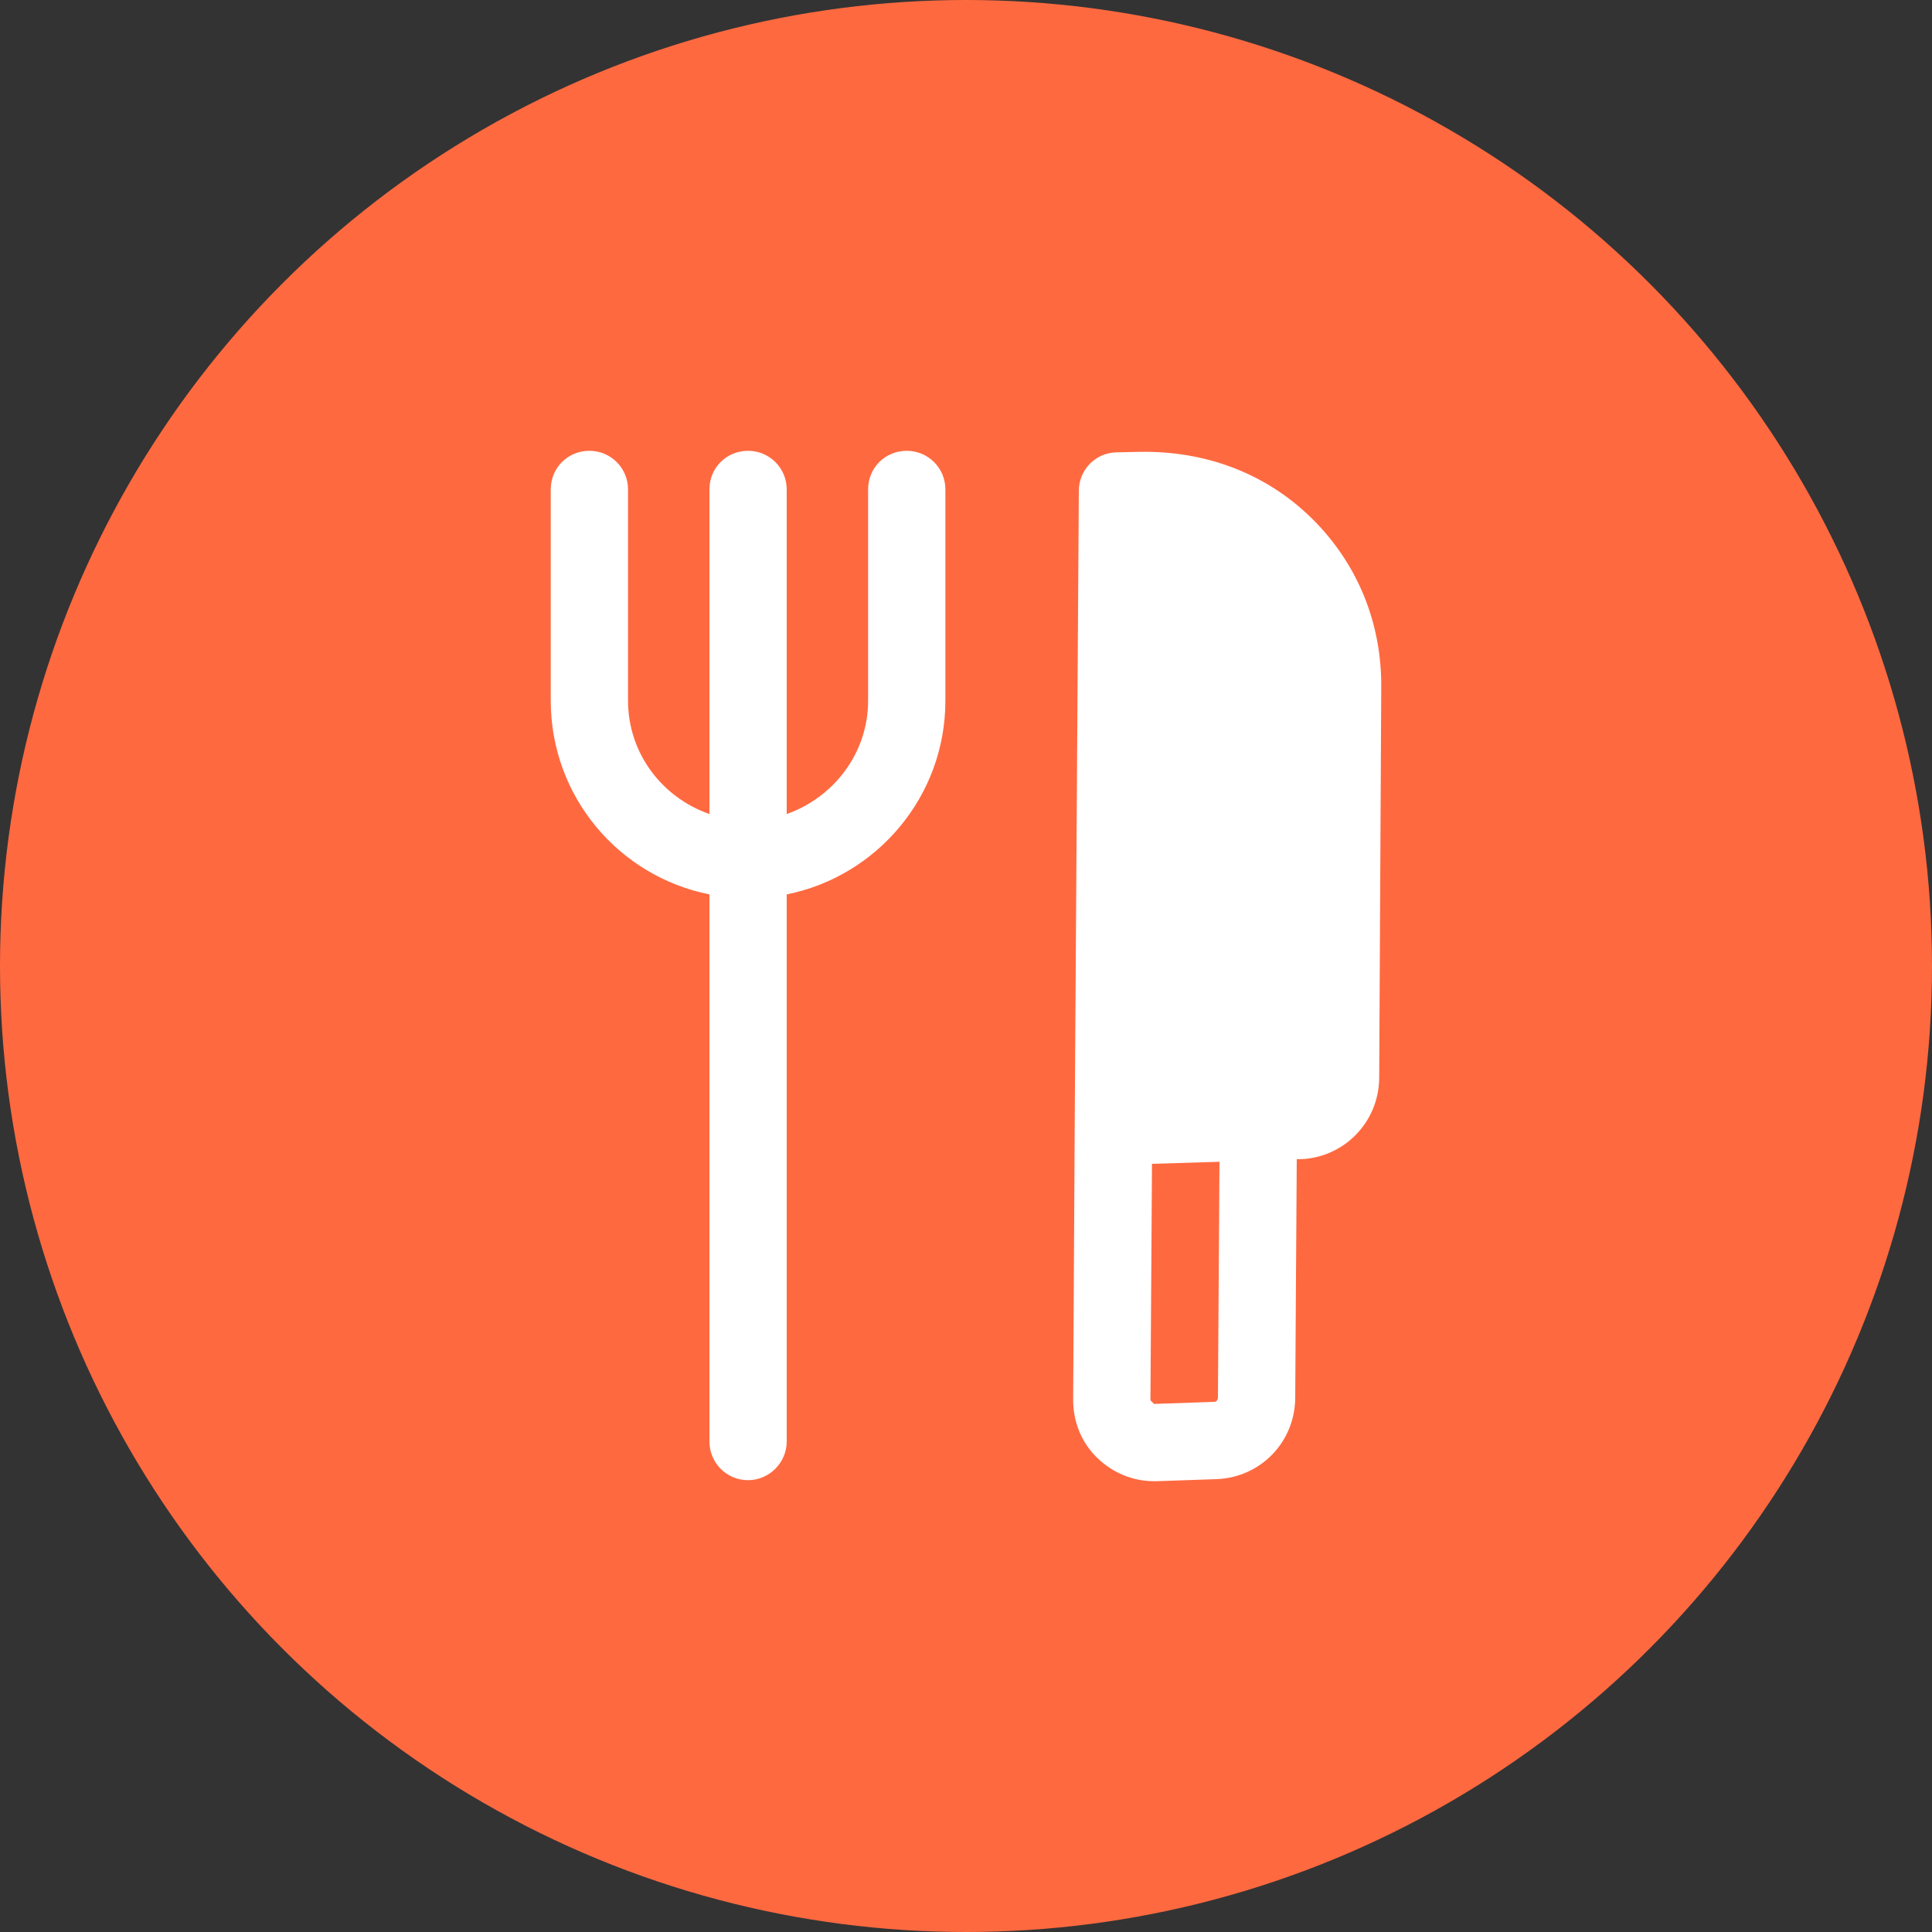 <svg width="30" height="30" viewBox="0 0 30 30" fill="none" xmlns="http://www.w3.org/2000/svg">
<rect x="0" y="0" width="30" height="30" fill="#333333" stroke="none"/>
<circle cx="15" cy="15" r="15" fill="#FF6940"/>
<path d="M14.08 7C13.744 7 13.48 7.264 13.48 7.6V10.88C13.48 11.696 12.944 12.384 12.216 12.64V7.6C12.216 7.264 11.944 7 11.616 7C11.28 7 11.016 7.264 11.016 7.6V12.64C10.28 12.384 9.752 11.696 9.752 10.88V7.6C9.752 7.264 9.48 7 9.152 7C8.816 7 8.552 7.264 8.552 7.6V10.88C8.552 12.368 9.608 13.608 11.016 13.888V22.384C11.016 22.712 11.28 22.984 11.616 22.984C11.944 22.984 12.216 22.712 12.216 22.384V13.888C13.616 13.608 14.68 12.368 14.68 10.88V7.6C14.68 7.264 14.408 7 14.08 7Z" fill="white"/>
<path d="M17.704 7.016L17.336 7.024C17.008 7.032 16.752 7.296 16.752 7.624L16.688 17.48L16.664 21.736C16.664 22.08 16.792 22.4 17.04 22.64C17.28 22.872 17.592 23 17.92 23H17.96L18.888 22.968C19.568 22.944 20.104 22.4 20.112 21.712L20.136 18H20.192C20.872 17.976 21.408 17.424 21.416 16.744L21.448 10.672C21.456 9.664 21.072 8.736 20.36 8.04C19.648 7.344 18.712 7 17.704 7.016ZM18.912 21.704C18.912 21.736 18.888 21.768 18.856 21.768L17.92 21.8L17.864 21.744L17.888 18.072L18.936 18.04L18.912 21.704Z" fill="white"/>
</svg>
